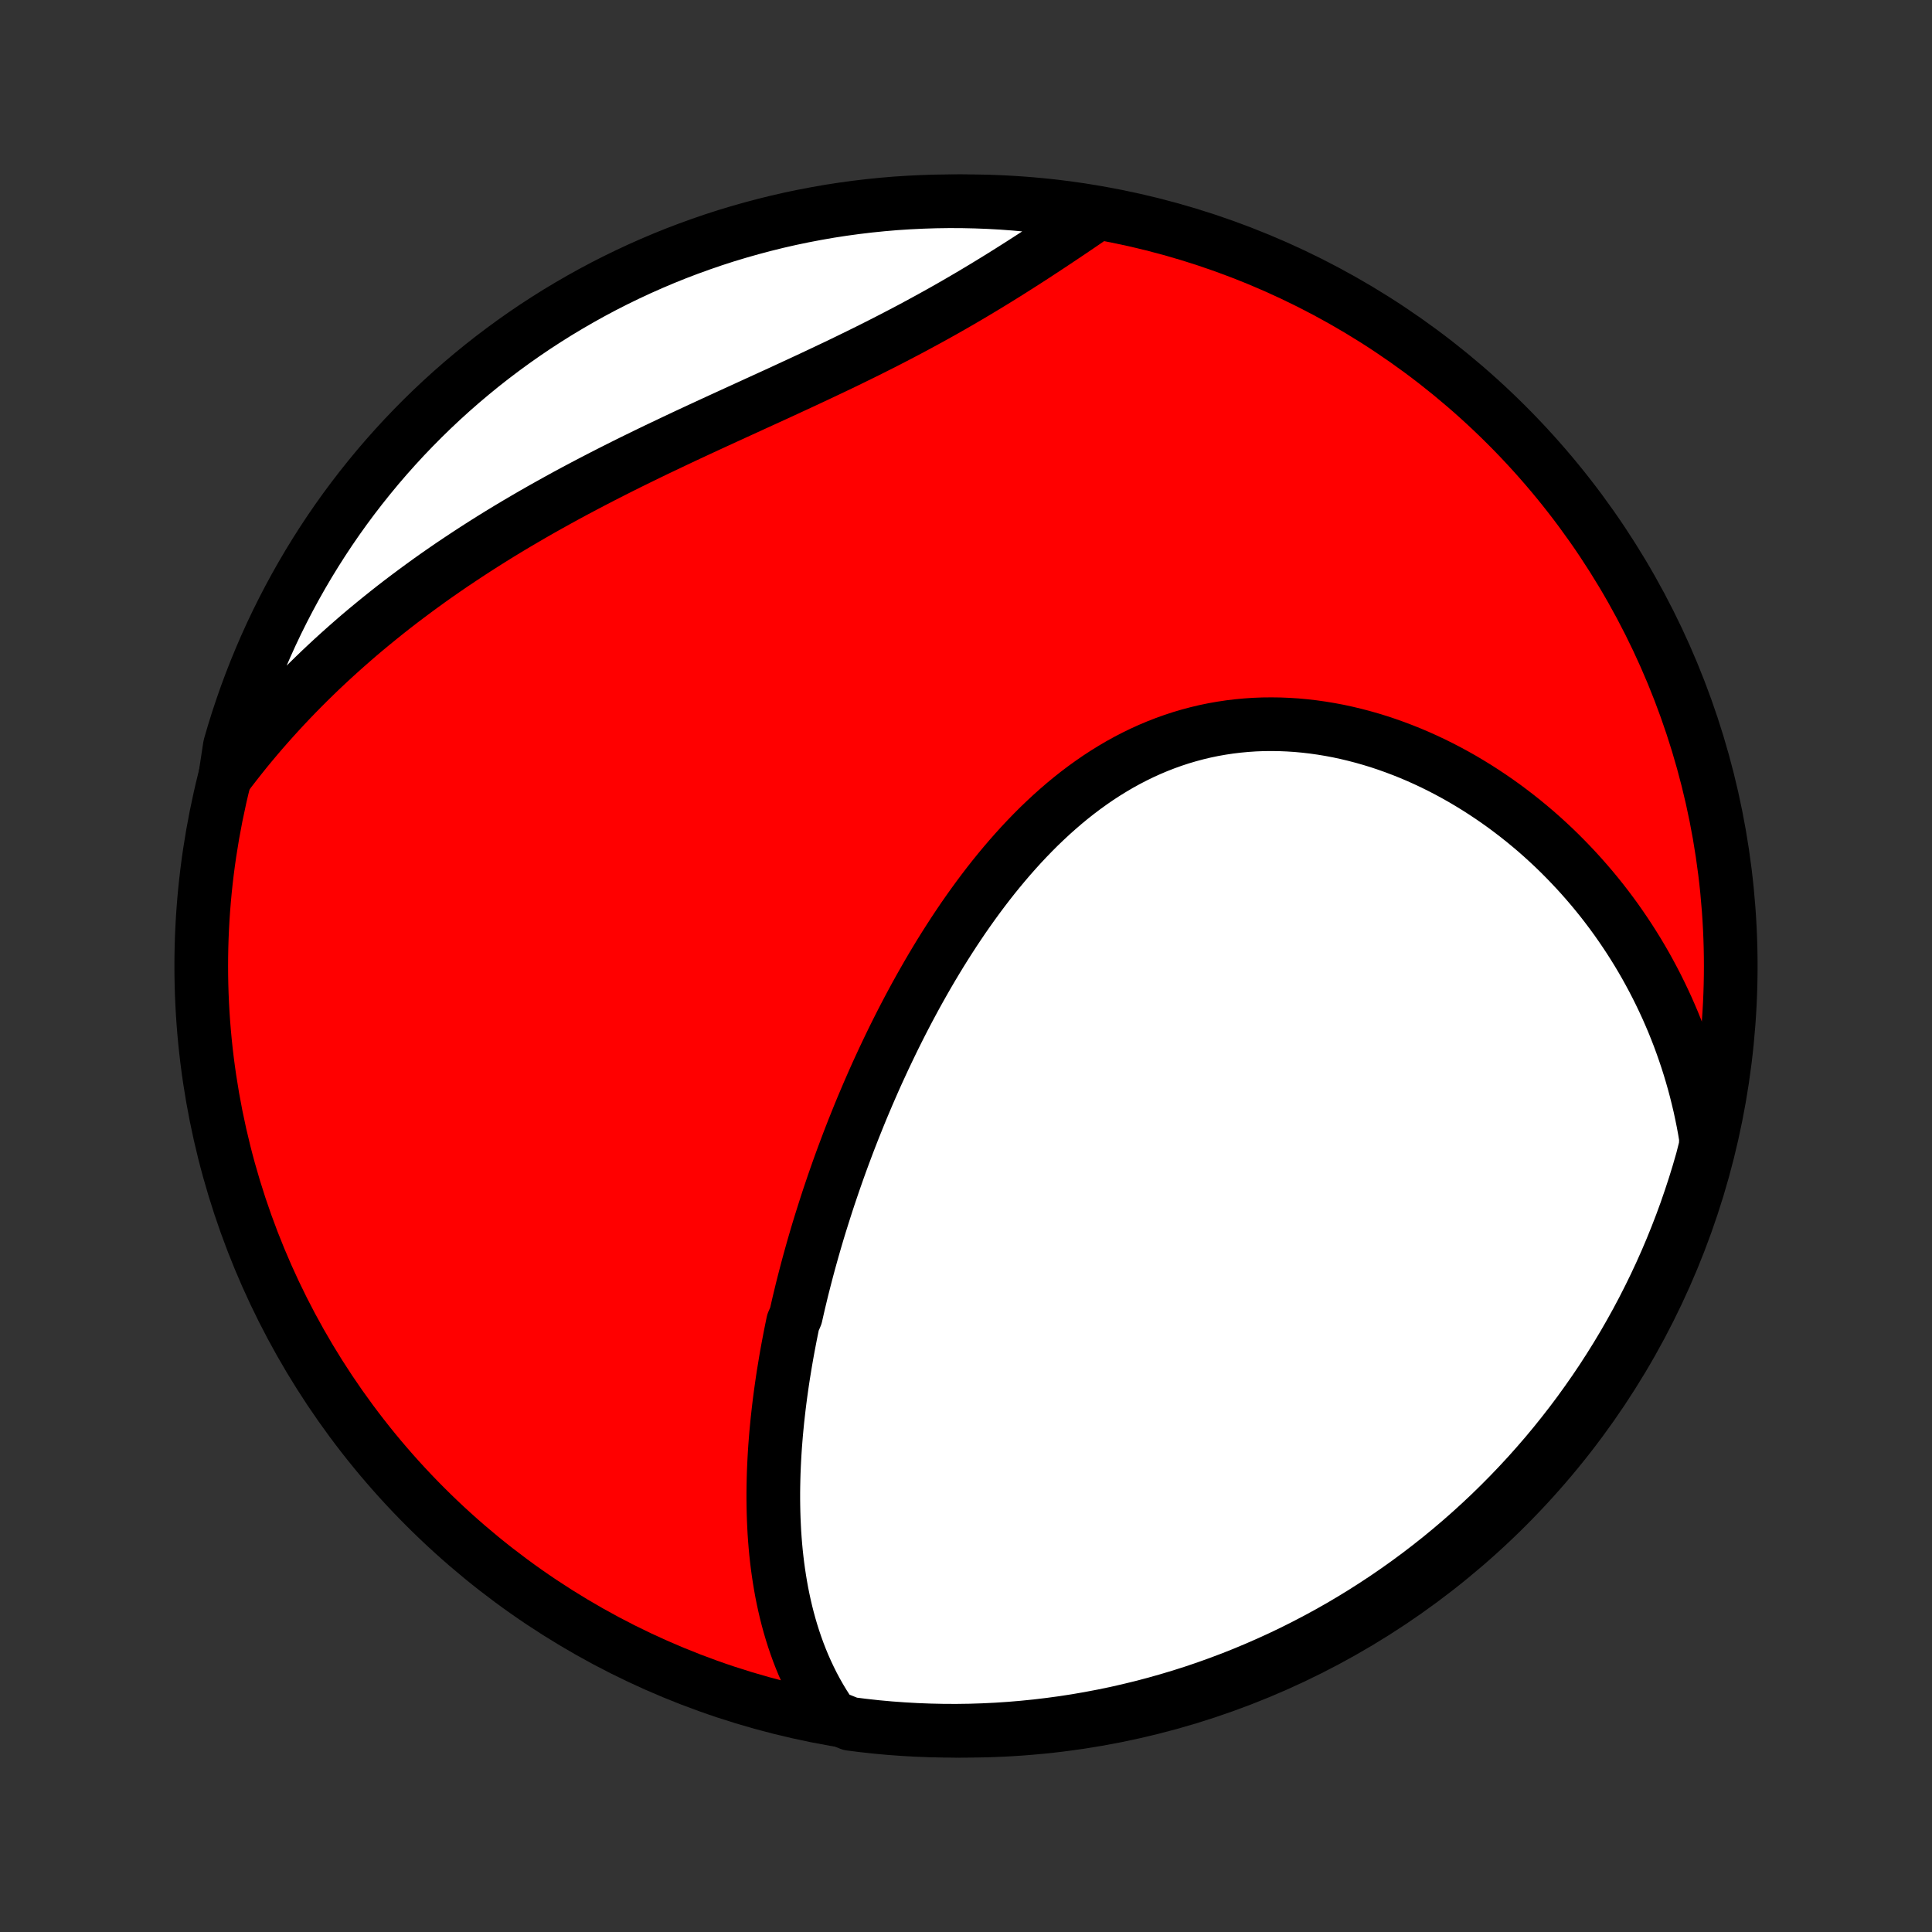 <?xml version="1.0" encoding="utf-8" standalone="no"?>
<!DOCTYPE svg PUBLIC "-//W3C//DTD SVG 1.1//EN"
  "http://www.w3.org/Graphics/SVG/1.1/DTD/svg11.dtd">
<!-- Created with matplotlib (http://matplotlib.org/) -->
<svg height="72pt" version="1.1" viewBox="0 0 72 72" width="72pt" xmlns="http://www.w3.org/2000/svg" xmlns:xlink="http://www.w3.org/1999/xlink">
 <rect x="0" y="0" width="72" height="72" fill="#333333" stroke="none"/>
 <defs>
  <style type="text/css">
*{stroke-linecap:butt;stroke-linejoin:round;}
  </style>
 </defs>
 <g id="figure_1">
  <g id="patch_1">
   <path d="
M0 72
L72 72
L72 0
L0 0
z
" style="fill:none;"/>
  </g>
  <g id="axes_1">
   <g id="PatchCollection_1">
    <defs>
     <path d="
M36 -7.5
C43.558 -7.5 50.808 -10.503 56.153 -15.848
C61.497 -21.192 64.5 -28.442 64.5 -36
C64.5 -43.558 61.497 -50.808 56.153 -56.153
C50.808 -61.497 43.558 -64.5 36 -64.5
C28.442 -64.5 21.192 -61.497 15.848 -56.153
C10.503 -50.808 7.5 -43.558 7.5 -36
C7.5 -28.442 10.503 -21.192 15.848 -15.848
C21.192 -10.503 28.442 -7.5 36 -7.5
z
" id="C0_0_a811fe30f3"/>
     <path d="
M31.003 -8.03
L30.845 -8.263
L30.694 -8.498
L30.552 -8.735
L30.417 -8.973
L30.289 -9.213
L30.169 -9.454
L30.055 -9.696
L29.947 -9.94
L29.846 -10.184
L29.751 -10.429
L29.662 -10.675
L29.578 -10.922
L29.5 -11.169
L29.427 -11.416
L29.359 -11.664
L29.296 -11.912
L29.238 -12.16
L29.184 -12.409
L29.134 -12.657
L29.089 -12.906
L29.048 -13.154
L29.01 -13.403
L28.976 -13.652
L28.946 -13.9
L28.919 -14.148
L28.896 -14.396
L28.876 -14.644
L28.859 -14.892
L28.846 -15.14
L28.835 -15.387
L28.827 -15.634
L28.822 -15.881
L28.819 -16.127
L28.819 -16.374
L28.822 -16.62
L28.827 -16.866
L28.834 -17.111
L28.844 -17.357
L28.856 -17.602
L28.87 -17.847
L28.886 -18.091
L28.905 -18.336
L28.925 -18.58
L28.948 -18.824
L28.972 -19.068
L28.999 -19.312
L29.027 -19.556
L29.057 -19.799
L29.089 -20.043
L29.123 -20.286
L29.158 -20.529
L29.195 -20.772
L29.235 -21.015
L29.275 -21.259
L29.317 -21.502
L29.361 -21.745
L29.407 -21.988
L29.454 -22.232
L29.503 -22.475
L29.553 -22.719
L29.659 -22.962
L29.714 -23.206
L29.77 -23.45
L29.829 -23.695
L29.888 -23.939
L29.95 -24.184
L30.013 -24.429
L30.077 -24.674
L30.143 -24.92
L30.211 -25.166
L30.28 -25.413
L30.351 -25.66
L30.423 -25.907
L30.497 -26.155
L30.573 -26.403
L30.651 -26.651
L30.73 -26.901
L30.81 -27.15
L30.892 -27.4
L30.977 -27.651
L31.062 -27.902
L31.15 -28.154
L31.239 -28.407
L31.33 -28.66
L31.423 -28.913
L31.518 -29.167
L31.614 -29.422
L31.713 -29.678
L31.813 -29.934
L31.916 -30.19
L32.02 -30.448
L32.126 -30.706
L32.235 -30.964
L32.345 -31.223
L32.458 -31.483
L32.572 -31.743
L32.689 -32.004
L32.809 -32.265
L32.93 -32.527
L33.054 -32.789
L33.18 -33.052
L33.308 -33.315
L33.439 -33.578
L33.572 -33.842
L33.708 -34.106
L33.847 -34.371
L33.988 -34.635
L34.131 -34.899
L34.278 -35.164
L34.427 -35.428
L34.579 -35.693
L34.733 -35.956
L34.891 -36.22
L35.051 -36.483
L35.215 -36.746
L35.382 -37.008
L35.551 -37.269
L35.724 -37.529
L35.9 -37.789
L36.08 -38.047
L36.262 -38.303
L36.448 -38.558
L36.637 -38.811
L36.83 -39.063
L37.026 -39.312
L37.226 -39.559
L37.429 -39.803
L37.636 -40.045
L37.847 -40.284
L38.061 -40.52
L38.279 -40.752
L38.501 -40.981
L38.726 -41.206
L38.956 -41.426
L39.189 -41.643
L39.426 -41.854
L39.666 -42.061
L39.911 -42.263
L40.159 -42.459
L40.412 -42.65
L40.668 -42.834
L40.927 -43.013
L41.191 -43.185
L41.458 -43.35
L41.728 -43.509
L42.002 -43.66
L42.28 -43.804
L42.561 -43.941
L42.845 -44.07
L43.132 -44.191
L43.422 -44.304
L43.715 -44.409
L44.01 -44.506
L44.308 -44.594
L44.608 -44.674
L44.91 -44.746
L45.215 -44.809
L45.521 -44.863
L45.828 -44.909
L46.137 -44.946
L46.447 -44.975
L46.758 -44.996
L47.07 -45.008
L47.382 -45.011
L47.694 -45.007
L48.006 -44.994
L48.319 -44.974
L48.63 -44.945
L48.941 -44.909
L49.252 -44.865
L49.561 -44.814
L49.87 -44.756
L50.176 -44.69
L50.482 -44.617
L50.785 -44.538
L51.087 -44.452
L51.387 -44.36
L51.684 -44.261
L51.979 -44.156
L52.272 -44.045
L52.562 -43.929
L52.849 -43.807
L53.134 -43.679
L53.416 -43.546
L53.694 -43.408
L53.97 -43.265
L54.242 -43.117
L54.511 -42.965
L54.777 -42.807
L55.039 -42.646
L55.298 -42.48
L55.554 -42.31
L55.806 -42.136
L56.054 -41.959
L56.298 -41.777
L56.539 -41.592
L56.777 -41.403
L57.01 -41.211
L57.24 -41.016
L57.466 -40.817
L57.688 -40.615
L57.907 -40.41
L58.121 -40.202
L58.332 -39.99
L58.539 -39.776
L58.742 -39.56
L58.942 -39.34
L59.137 -39.118
L59.329 -38.894
L59.517 -38.666
L59.701 -38.437
L59.881 -38.204
L60.057 -37.97
L60.23 -37.733
L60.398 -37.493
L60.563 -37.251
L60.724 -37.007
L60.881 -36.761
L61.035 -36.512
L61.184 -36.261
L61.33 -36.008
L61.471 -35.753
L61.609 -35.495
L61.743 -35.236
L61.873 -34.974
L61.999 -34.71
L62.122 -34.444
L62.24 -34.175
L62.355 -33.905
L62.465 -33.632
L62.572 -33.357
L62.674 -33.08
L62.772 -32.801
L62.867 -32.519
L62.957 -32.236
L63.043 -31.95
L63.125 -31.662
L63.203 -31.371
L63.276 -31.078
L63.346 -30.784
L63.41 -30.486
L63.471 -30.186
L63.527 -29.884
L63.578 -29.58
L63.566 -29.273
L63.436 -28.764
L63.297 -28.284
L63.15 -27.807
L62.994 -27.332
L62.831 -26.859
L62.659 -26.389
L62.479 -25.923
L62.291 -25.459
L62.095 -24.998
L61.891 -24.541
L61.679 -24.087
L61.459 -23.637
L61.232 -23.191
L60.997 -22.749
L60.754 -22.311
L60.504 -21.876
L60.246 -21.446
L59.981 -21.021
L59.709 -20.6
L59.429 -20.184
L59.142 -19.773
L58.849 -19.366
L58.548 -18.965
L58.24 -18.569
L57.926 -18.178
L57.605 -17.792
L57.277 -17.413
L56.943 -17.038
L56.602 -16.67
L56.255 -16.307
L55.902 -15.951
L55.543 -15.6
L55.178 -15.256
L54.807 -14.918
L54.431 -14.587
L54.049 -14.262
L53.661 -13.943
L53.268 -13.632
L52.87 -13.327
L52.466 -13.029
L52.057 -12.738
L51.644 -12.454
L51.226 -12.178
L50.803 -11.908
L50.376 -11.646
L49.944 -11.391
L49.508 -11.144
L49.068 -10.905
L48.624 -10.673
L48.176 -10.448
L47.725 -10.232
L47.27 -10.024
L46.811 -9.823
L46.349 -9.63
L45.884 -9.445
L45.416 -9.269
L44.945 -9.1
L44.472 -8.94
L43.995 -8.788
L43.517 -8.645
L43.036 -8.509
L42.553 -8.382
L42.068 -8.264
L41.581 -8.153
L41.092 -8.052
L40.602 -7.959
L40.111 -7.874
L39.618 -7.798
L39.124 -7.731
L38.629 -7.672
L38.133 -7.622
L37.637 -7.58
L37.14 -7.547
L36.643 -7.523
L36.146 -7.507
L35.648 -7.5
L35.151 -7.502
L34.654 -7.513
L34.157 -7.532
L33.661 -7.56
L33.166 -7.596
L32.671 -7.641
L32.178 -7.695
L31.686 -7.757
z
" id="C0_1_0e1a5d641b"/>
     <path d="
M8.388 -43.032
L8.577 -43.282
L8.769 -43.53
L8.963 -43.776
L9.159 -44.021
L9.358 -44.263
L9.56 -44.503
L9.764 -44.742
L9.971 -44.978
L10.18 -45.213
L10.392 -45.446
L10.607 -45.678
L10.824 -45.908
L11.044 -46.136
L11.266 -46.362
L11.491 -46.587
L11.719 -46.81
L11.949 -47.032
L12.183 -47.252
L12.418 -47.47
L12.657 -47.687
L12.899 -47.903
L13.143 -48.117
L13.389 -48.33
L13.639 -48.541
L13.892 -48.75
L14.147 -48.958
L14.405 -49.165
L14.666 -49.371
L14.93 -49.575
L15.197 -49.777
L15.466 -49.978
L15.739 -50.178
L16.014 -50.377
L16.292 -50.574
L16.573 -50.769
L16.857 -50.964
L17.144 -51.156
L17.434 -51.348
L17.726 -51.538
L18.021 -51.727
L18.32 -51.915
L18.62 -52.101
L18.924 -52.286
L19.23 -52.469
L19.54 -52.651
L19.851 -52.832
L20.166 -53.012
L20.483 -53.19
L20.802 -53.367
L21.123 -53.543
L21.448 -53.718
L21.774 -53.891
L22.103 -54.063
L22.433 -54.234
L22.766 -54.404
L23.101 -54.573
L23.437 -54.741
L23.775 -54.907
L24.115 -55.073
L24.456 -55.238
L24.799 -55.401
L25.142 -55.564
L25.487 -55.727
L25.832 -55.888
L26.179 -56.049
L26.525 -56.209
L26.873 -56.369
L27.22 -56.528
L27.567 -56.687
L27.915 -56.846
L28.262 -57.005
L28.608 -57.163
L28.954 -57.321
L29.298 -57.48
L29.642 -57.639
L29.985 -57.798
L30.326 -57.957
L30.665 -58.117
L31.003 -58.277
L31.339 -58.437
L31.673 -58.599
L32.004 -58.761
L32.333 -58.923
L32.66 -59.087
L32.984 -59.251
L33.305 -59.416
L33.623 -59.582
L33.939 -59.748
L34.251 -59.916
L34.56 -60.084
L34.867 -60.253
L35.17 -60.422
L35.469 -60.592
L35.766 -60.763
L36.059 -60.934
L36.349 -61.106
L36.636 -61.278
L36.919 -61.45
L37.199 -61.622
L37.476 -61.794
L37.749 -61.966
L38.02 -62.138
L38.287 -62.309
L38.551 -62.48
L38.812 -62.651
L39.069 -62.82
L39.324 -62.989
L39.576 -63.157
L39.825 -63.324
L40.071 -63.49
L40.314 -63.655
L40.554 -63.819
L40.32 -63.981
L39.828 -64.171
L39.334 -64.242
L38.84 -64.304
L38.345 -64.358
L37.849 -64.403
L37.352 -64.44
L36.855 -64.468
L36.358 -64.487
L35.86 -64.498
L35.363 -64.5
L34.866 -64.493
L34.369 -64.477
L33.872 -64.453
L33.377 -64.421
L32.882 -64.379
L32.388 -64.329
L31.895 -64.27
L31.404 -64.203
L30.913 -64.127
L30.425 -64.042
L29.938 -63.949
L29.453 -63.848
L28.97 -63.738
L28.489 -63.619
L28.01 -63.492
L27.534 -63.357
L27.06 -63.214
L26.589 -63.062
L26.121 -62.901
L25.656 -62.733
L25.194 -62.557
L24.735 -62.372
L24.28 -62.179
L23.829 -61.979
L23.381 -61.77
L22.937 -61.554
L22.497 -61.33
L22.061 -61.098
L21.629 -60.858
L21.202 -60.611
L20.779 -60.357
L20.361 -60.095
L19.947 -59.826
L19.539 -59.549
L19.135 -59.265
L18.737 -58.974
L18.344 -58.677
L17.956 -58.372
L17.574 -58.06
L17.197 -57.742
L16.826 -57.417
L16.461 -57.086
L16.102 -56.748
L15.749 -56.404
L15.402 -56.053
L15.061 -55.697
L14.727 -55.334
L14.399 -54.966
L14.078 -54.592
L13.764 -54.212
L13.456 -53.827
L13.155 -53.436
L12.861 -53.04
L12.574 -52.639
L12.294 -52.232
L12.022 -51.821
L11.757 -51.405
L11.499 -50.984
L11.249 -50.559
L11.006 -50.129
L10.771 -49.695
L10.543 -49.256
L10.323 -48.814
L10.111 -48.368
L9.907 -47.918
L9.711 -47.464
L9.523 -47.007
L9.343 -46.547
L9.171 -46.083
L9.008 -45.616
L8.852 -45.146
L8.705 -44.674
L8.566 -44.199
z
" id="C0_2_a05e664ab1"/>
    </defs>
    <g clip-path="url(#p1bffca34e9)">
     <use style="fill:#ff0000;stroke:#000000;stroke-width:2.0;" x="0.0" xlink:href="#C0_0_a811fe30f3" y="72.0"/>
    </g>
    <g clip-path="url(#p1bffca34e9)">
     <use style="fill:#ffffff;stroke:#000000;stroke-width:2.0;" x="0.0" xlink:href="#C0_1_0e1a5d641b" y="72.0"/>
    </g>
    <g clip-path="url(#p1bffca34e9)">
     <use style="fill:#ffffff;stroke:#000000;stroke-width:2.0;" x="0.0" xlink:href="#C0_2_a05e664ab1" y="72.0"/>
    </g>
   </g>
  </g>
 </g>
 <defs>
  <clipPath id="p1bffca34e9">
   <rect height="72.0" width="72.0" x="0.0" y="0.0"/>
  </clipPath>
 </defs>
</svg>
